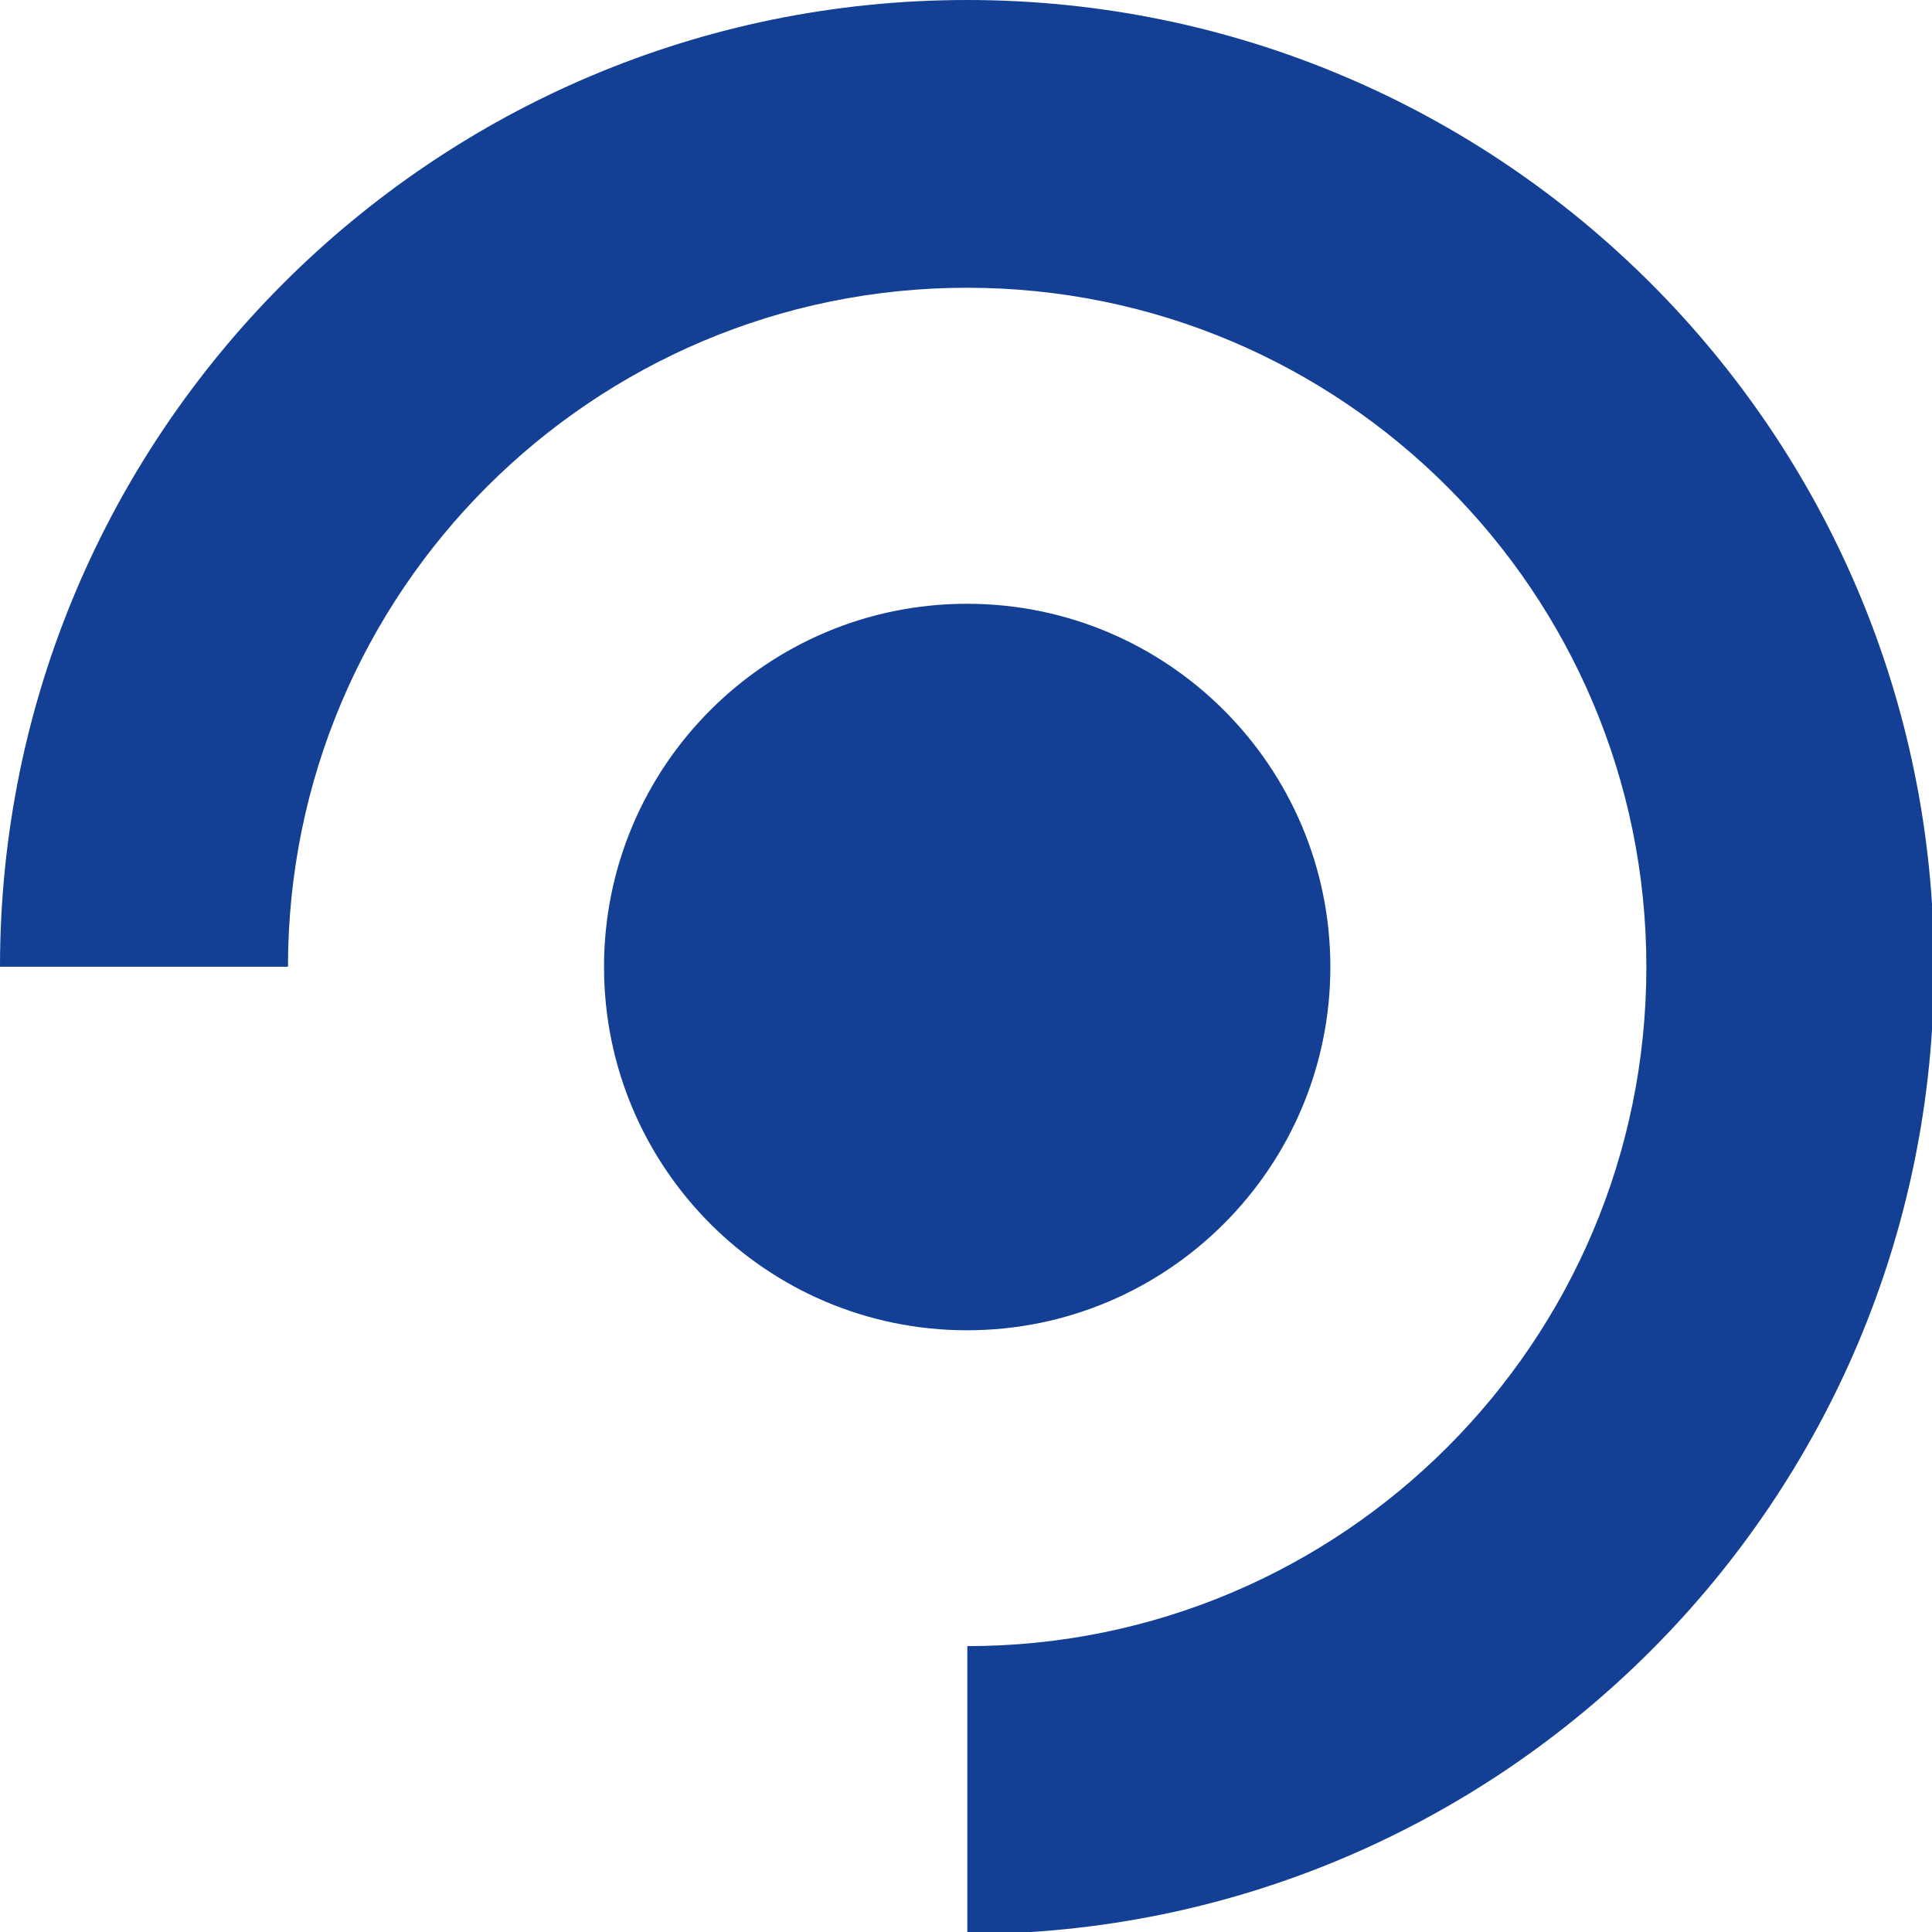 <svg width="170" height="170" xmlns="http://www.w3.org/2000/svg">
 <!-- Created with Method Draw - http://github.com/duopixel/Method-Draw/ -->
 <g>
  <title>background</title>
  <rect fill="none" id="canvas_background" height="172" width="172" y="-1" x="-1"/>
 </g>
 <g>
  <title>Layer 1</title>
  <path id="svg_2" d="m117.06,85.083c0,-17.639 -14.331,-31.956 -31.97,-31.956c-17.652,0 -31.941,14.316 -31.941,31.956s14.289,31.97 31.941,31.97c17.639,0 31.97,-14.331 31.97,-31.97m-31.97,-85.083c-46.958,0 -85.076,38.112 -85.09,85.063l25.34,0c0.006,-32.966 26.762,-59.743 59.75,-59.743c33,0 59.777,26.783 59.777,59.764c0,32.985 -26.762,59.756 -59.75,59.762l0,25.34c46.978,-0.013 85.063,-38.139 85.063,-85.103s-38.099,-85.083 -85.09,-85.083" fill="#134094"/>
 </g>
</svg>